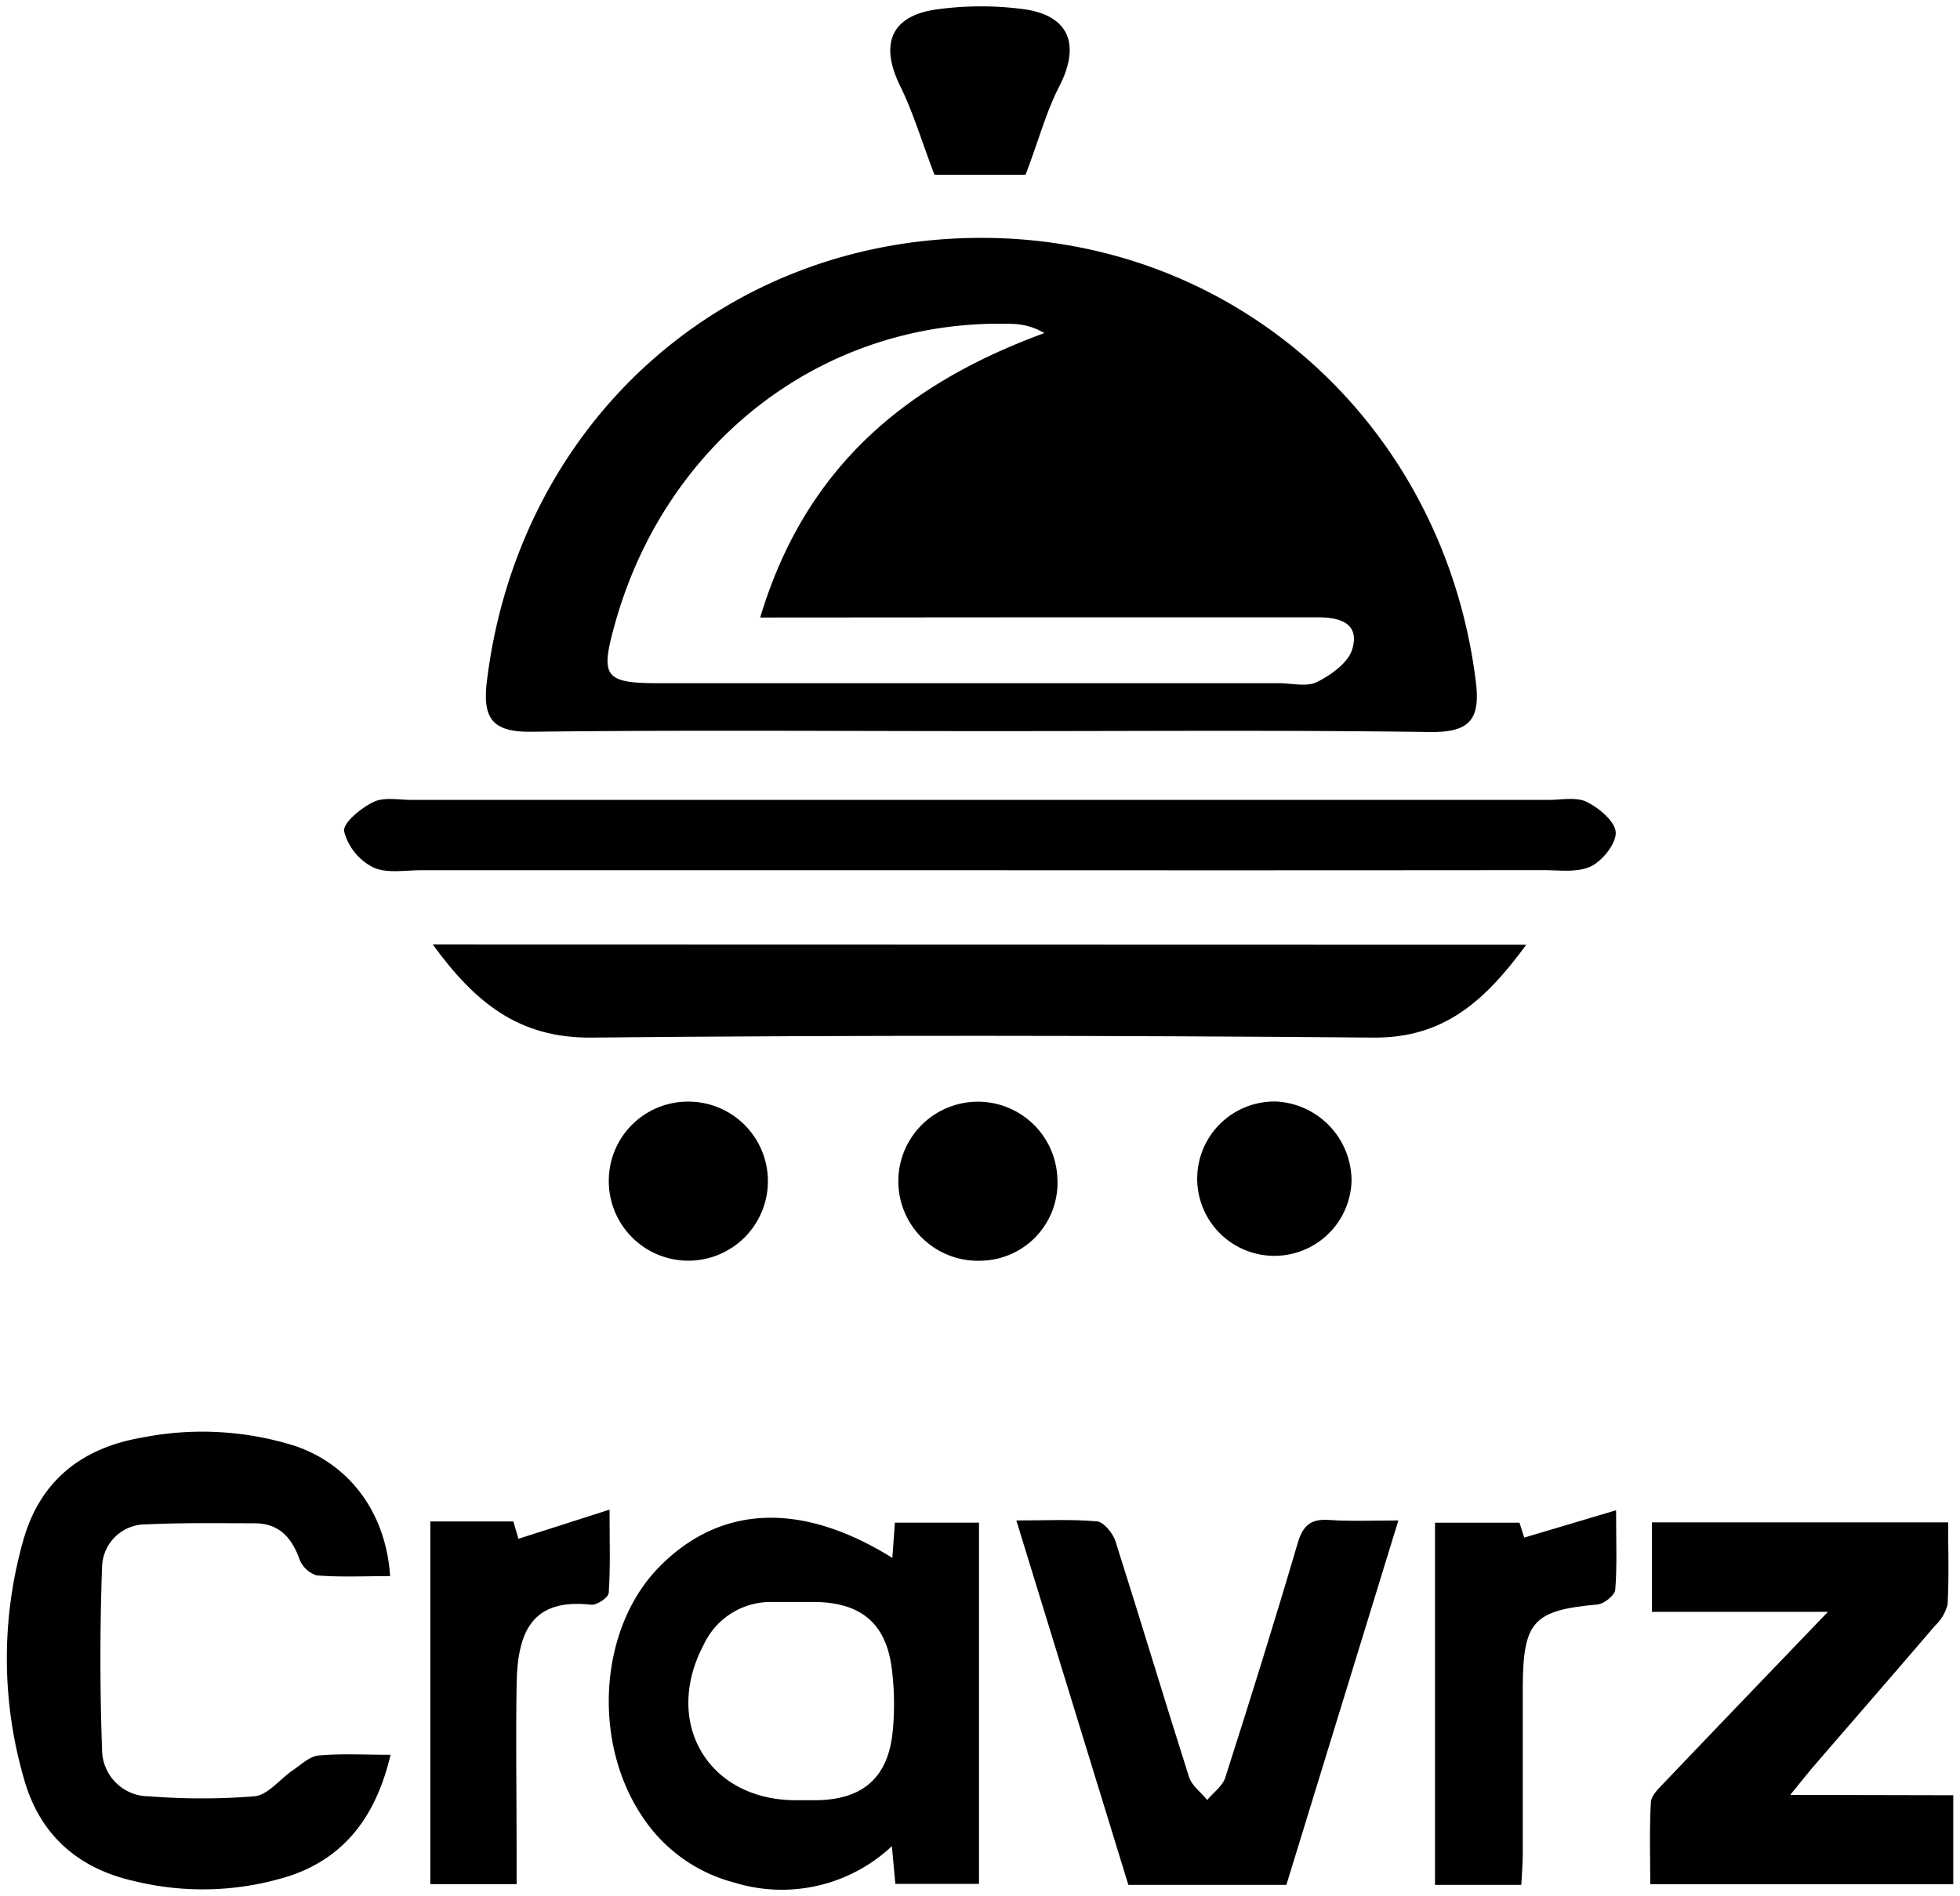 <svg id="Layer_1" data-name="Layer 1" xmlns="http://www.w3.org/2000/svg" viewBox="0 0 215.08 208.11"><path d="M97.92,171l.28-3.87h9.23v39.65H98.25l-.38-4.14a17.64,17.64,0,0,1-17.28,4,17.28,17.28,0,0,1-10-7.09c-5.63-8.22-4.88-20.61,1.57-27.37C78.85,165.2,87.84,164.71,97.92,171ZM87.35,197.6h2c5.3,0,8.15-2.45,8.62-7.66a30.69,30.69,0,0,0-.14-7c-.67-4.8-3.4-7-8.28-7.1-1.6,0-3.2,0-4.81,0a8.1,8.1,0,0,0-7.51,4.67C72.68,189.11,77.72,197.6,87.35,197.6Z"/><path d="M42.81,173c-2.8,0-5.45.13-8.06-.08a3,3,0,0,1-1.9-1.81c-.86-2.39-2.27-3.91-4.93-3.91-4,0-7.91-.07-11.86.12A4.79,4.79,0,0,0,11.2,172c-.24,6.67-.24,13.37,0,20.05a5.14,5.14,0,0,0,5.15,5.12,74.61,74.61,0,0,0,11.58,0c1.48-.15,2.78-1.89,4.2-2.86.91-.61,1.84-1.53,2.83-1.62,2.5-.23,5-.08,7.9-.08-1.56,6.58-4.88,11.19-11,13.27a31.5,31.5,0,0,1-17.06.61c-6.14-1.35-10.37-5-12.12-11.07a47.46,47.46,0,0,1-.15-26.26c1.82-6.59,6.42-10.24,13.08-11.37a33.9,33.9,0,0,1,16.79.93C38.39,160.76,42.35,166.06,42.81,173Z"/><path d="M214.34,197.05v9.77H181.09c0-3-.1-6,.07-9,.05-.77.91-1.57,1.53-2.22,5.93-6.22,11.88-12.41,17.9-18.68H181.27v-9.82h32.51c0,3,.1,6-.06,9a4.81,4.81,0,0,1-1.39,2.35c-4.36,5.1-8.76,10.15-13.14,15.23-.79.91-1.53,1.86-2.74,3.33Z"/><path d="M153.45,166.89l-12.29,40H123.82c-4.06-13.23-8.12-26.44-12.29-40,3.23,0,6.06-.15,8.85.1.73.07,1.7,1.25,2,2.1,2.75,8.63,5.34,17.3,8.09,25.93.31,1,1.33,1.71,2,2.55.69-.82,1.72-1.55,2-2.5,2.73-8.53,5.4-17.08,7.93-25.68.58-2,1.48-2.71,3.53-2.55C148.28,167,150.64,166.89,153.45,166.89Z"/><path d="M166.94,206.89h-9.47V167.14h9.27l.52,1.63,10.08-3c0,3.48.12,6.12-.09,8.73-.05.6-1.22,1.54-1.93,1.61-7,.64-8.16,1.82-8.22,8.88,0,6.23,0,12.46,0,18.69C167.08,204.75,167,205.77,166.94,206.89Z"/><path d="M47.22,167h9.11l.56,1.9,10-3.2c0,3.56.1,6.35-.09,9.12,0,.51-1.31,1.39-1.92,1.32-6.53-.74-8.1,3-8.19,8.74-.1,6.14,0,12.28,0,18.42v3.51H47.22Z"/><path d="M107.87,80.25c-16.51,0-33-.13-49.54.07-4.5.06-5.4-1.63-4.88-5.73C57,46.27,79.52,26.09,107.73,26.11c27.94,0,50.71,20.53,54.22,48.7.52,4.18-.68,5.6-5.07,5.54C140.55,80.12,124.21,80.26,107.87,80.25ZM83.42,67.78c5-16.68,16.19-25.72,31.18-31.22a7.21,7.21,0,0,0-3.27-1C90.74,34.8,73,48.19,67.39,68.8c-1.5,5.45-1,6.18,4.77,6.19q34.1,0,68.18,0c1.42,0,3.07.44,4.2-.14,1.54-.77,3.42-2.12,3.85-3.6.83-2.8-1.28-3.5-3.79-3.49-10.83,0-21.66,0-32.49,0Z"/><path d="M167.48,103.7c-4.49,6.12-9,10.26-16.78,10.19-28.59-.24-57.18-.28-85.77,0-8,.08-12.79-3.83-17.44-10.22Z"/><path d="M108,95.52q-30.91,0-61.83,0c-1.77,0-3.79.38-5.25-.33a6.18,6.18,0,0,1-3.16-3.94c-.14-.93,1.86-2.56,3.22-3.22,1.16-.57,2.79-.23,4.21-.23H169.94c1.42,0,3.05-.35,4.2.23,1.35.67,3.1,2.14,3.16,3.34s-1.44,3.11-2.73,3.73c-1.48.7-3.47.41-5.24.41Q138.69,95.54,108,95.52Z"/><path d="M112.54,19.18h-10c-1.42-3.73-2.34-6.86-3.76-9.74-2.28-4.63-1-7.75,4.1-8.42a35.51,35.51,0,0,1,9.55,0c5,.73,6.14,4,3.75,8.58C114.79,12.33,114,15.34,112.54,19.18Z"/><path d="M75.31,120.92a8.73,8.73,0,1,1-8.5,8.45A8.68,8.68,0,0,1,75.31,120.92Z"/><path d="M148.31,129.66a8.47,8.47,0,1,1-8.2-8.75A8.72,8.72,0,0,1,148.31,129.66Z"/><path d="M107.65,138.38a8.73,8.73,0,1,1,8.38-9.07A8.55,8.55,0,0,1,107.65,138.38Z"/></svg>